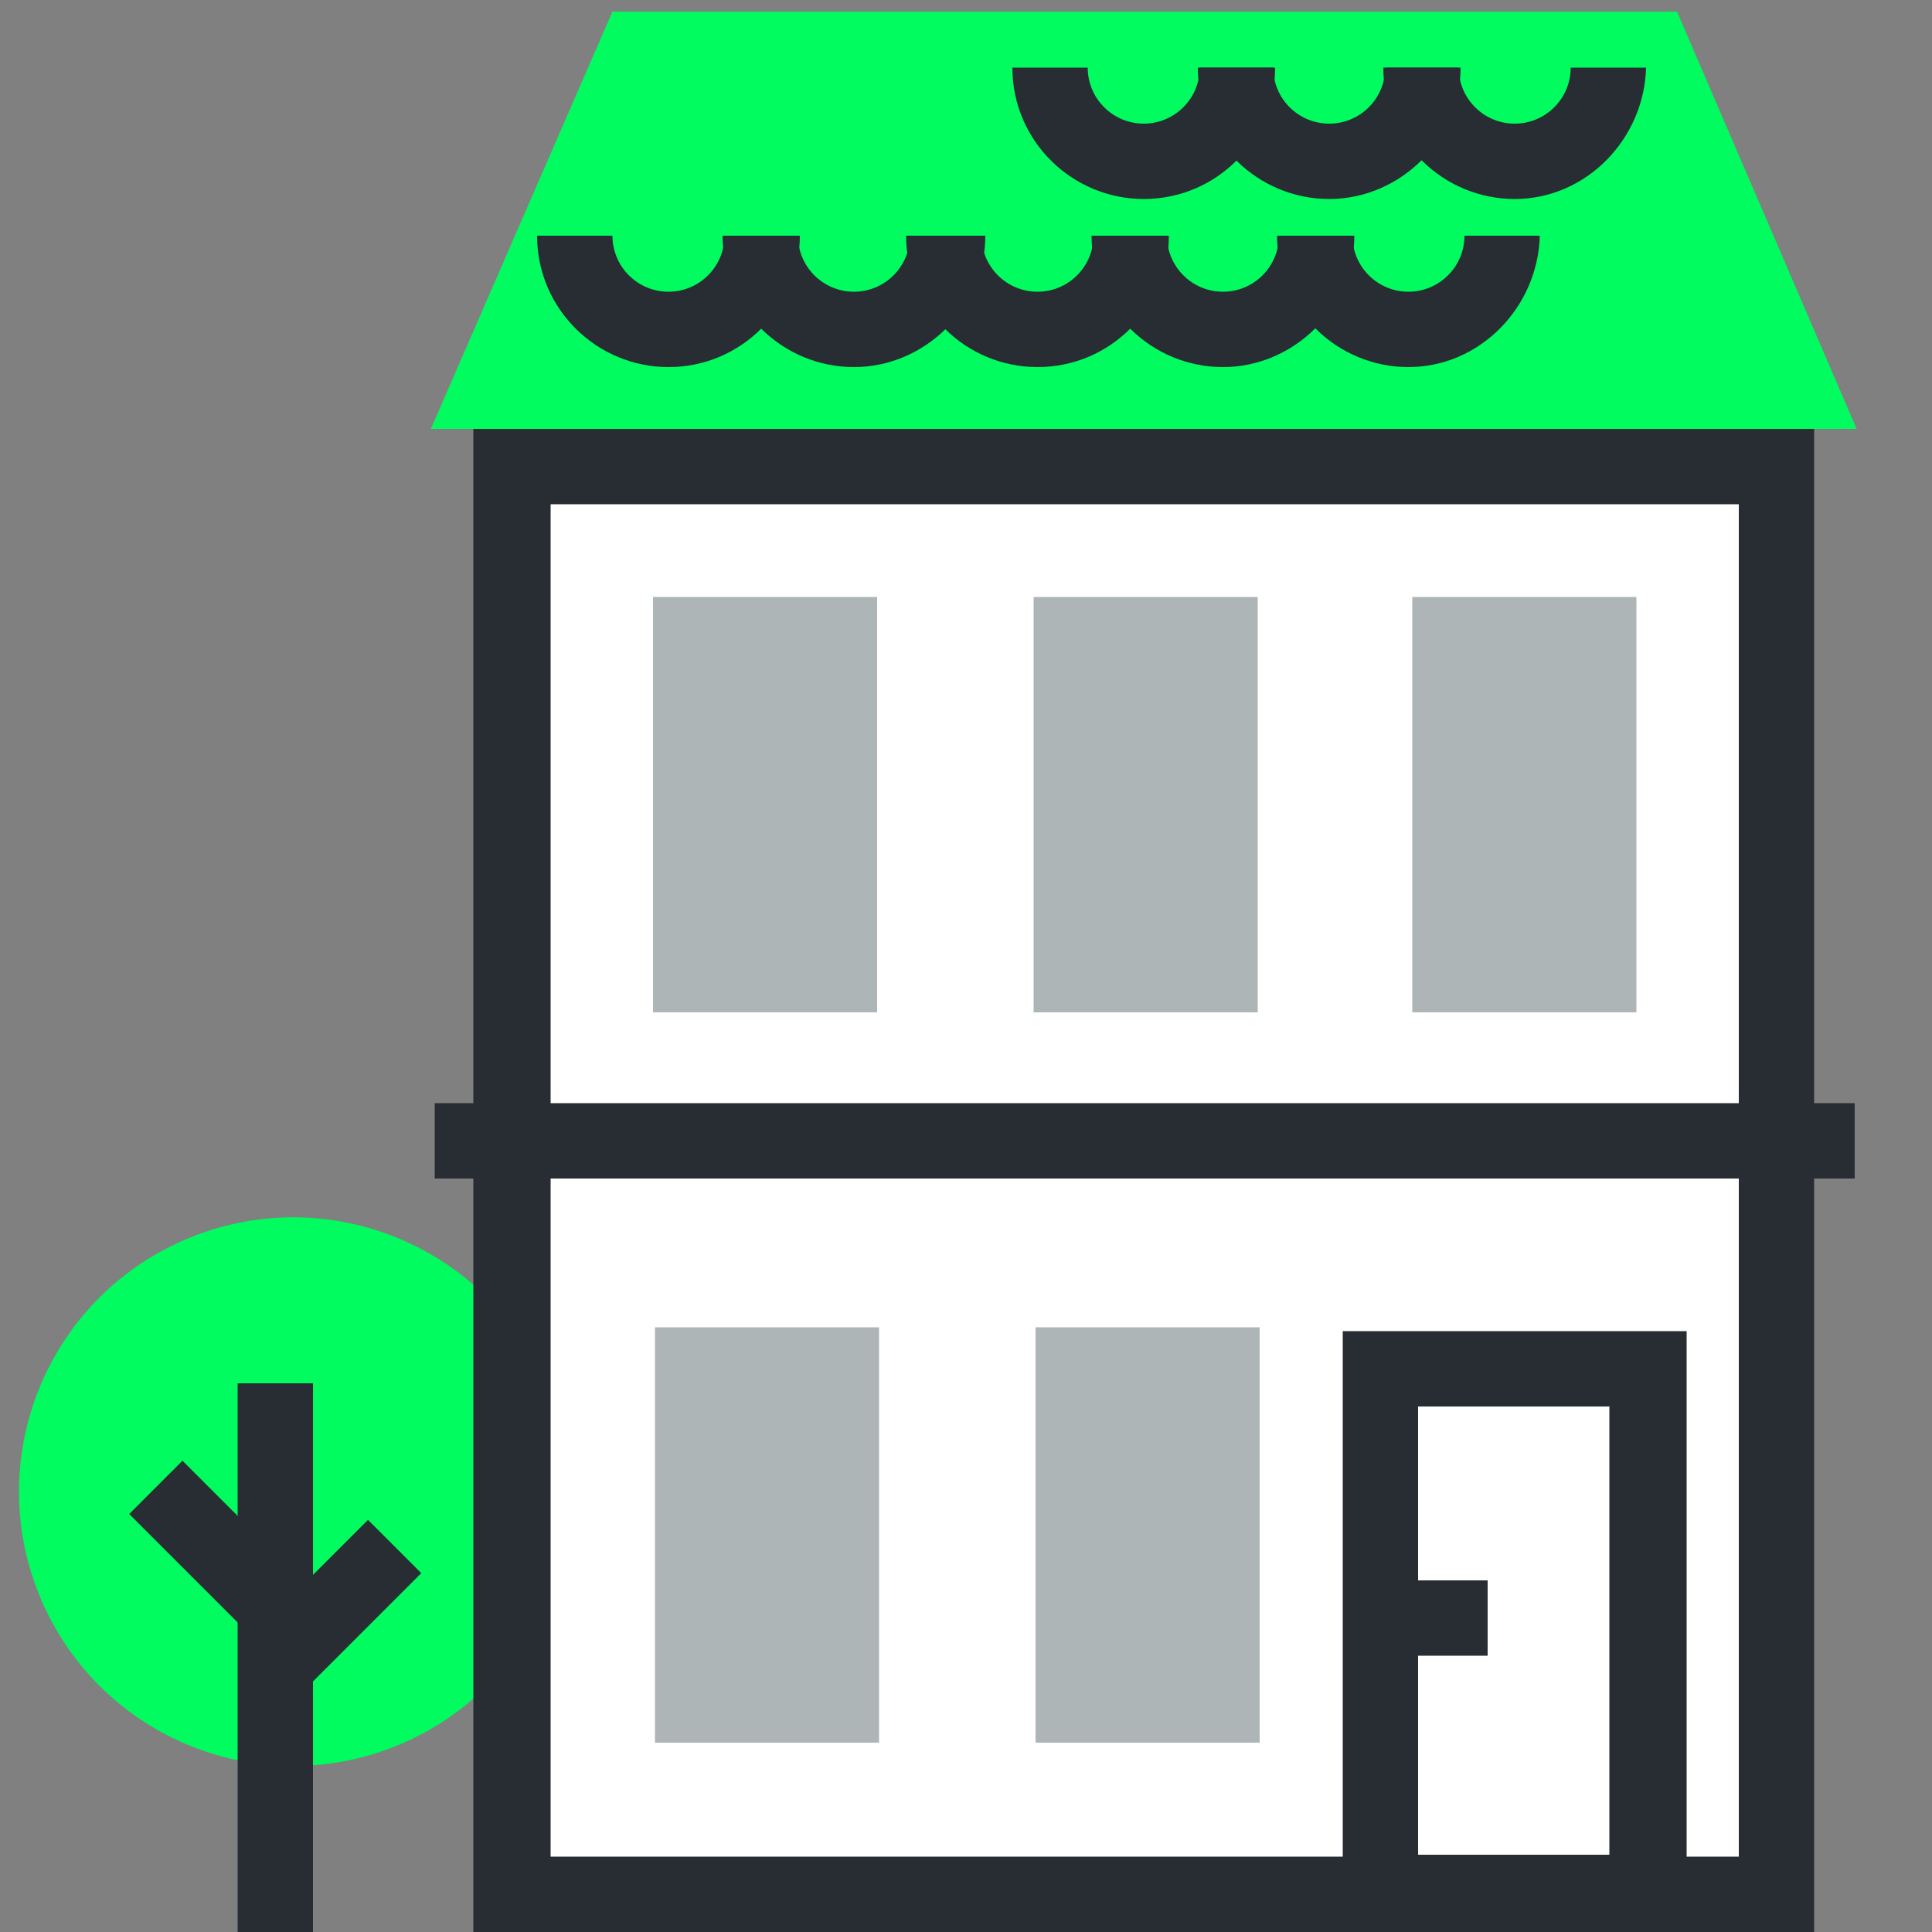 <?xml version="1.0" encoding="utf-8"?>
<!-- Generator: Adobe Illustrator 22.1.0, SVG Export Plug-In . SVG Version: 6.00 Build 0)  -->
<svg version="1.1" id="Layer_1" xmlns="http://www.w3.org/2000/svg" xmlns:xlink="http://www.w3.org/1999/xlink" x="0px" y="0px"
	 viewBox="0 0 100 100" style="enable-background:new 0 0 100 100;" xml:space="preserve">
<rect x="0" y="0" width="100" height="100" fill="#808080" stroke="none"/>
<style type="text/css">
	.st0{fill:#00FC5E;}
	.st1{fill:#FFFFFF;}
	.st2{fill:#282D33;}
	.st3{fill:#AEB5B6;}
</style>
<g>
	<ellipse transform="matrix(0.918 -0.396 0.396 0.918 -29.343 12.358)" class="st0" cx="15.2" cy="77.2" rx="14.2" ry="14.2"/>
	<g>
		<g>
			<line class="st1" x1="14.2" y1="71.6" x2="14.2" y2="100.1"/>
			<rect x="12.3" y="71.6" class="st2" width="3.9" height="28.5"/>
		</g>
		<g>
			<line class="st1" x1="14.2" y1="86.2" x2="20.4" y2="80"/>
			<rect x="13" y="81.2" transform="matrix(0.707 -0.707 0.707 0.707 -53.703 36.601)" class="st2" width="8.7" height="3.9"/>
		</g>
		<g>
			<line class="st1" x1="14.2" y1="83.1" x2="8.1" y2="77"/>
			<rect x="9.2" y="75.7" transform="matrix(0.707 -0.707 0.707 0.707 -53.337 31.349)" class="st2" width="3.9" height="8.7"/>
		</g>
	</g>
	<g>
		<rect x="26.5" y="24.1" class="st1" width="65.4" height="74"/>
		<path class="st2" d="M93.9,100.1H24.5V22.2h69.4V100.1z M28.5,96.1H90V26.1H28.5V96.1z"/>
	</g>
	<g>
		<rect x="71.4" y="70.8" class="st1" width="13.9" height="27.2"/>
		<path class="st2" d="M87.2,100H69.5V68.9h17.8V100z M73.4,96h9.9V72.8h-9.9V96z"/>
	</g>
	<polygon class="st0" points="86.8,0.6 31.7,0.6 22.3,22.2 96.1,22.2 	"/>
	<g>
		<rect x="33.8" y="30.9" class="st3" width="11.6" height="21.5"/>
		<rect x="53.5" y="30.9" class="st3" width="11.6" height="21.5"/>
		<rect x="73.1" y="30.9" class="st3" width="11.6" height="21.5"/>
	</g>
	<rect x="33.9" y="68.7" class="st3" width="11.6" height="21.5"/>
	<rect x="53.6" y="68.7" class="st3" width="11.6" height="21.5"/>
	<g>
		<line class="st1" x1="22.5" y1="59" x2="96" y2="59"/>
		<rect x="22.5" y="57.1" class="st2" width="73.5" height="3.9"/>
	</g>
	<g>
		<g>
			<path class="st2" d="M34.6,19c-3.7,0-6.8-3-6.8-6.8h3.9c0,1.6,1.3,2.9,2.9,2.9c1.6,0,2.9-1.3,2.9-2.9h3.9
				C41.4,15.9,38.4,19,34.6,19z"/>
		</g>
		<g>
			<path class="st2" d="M44.2,19c-3.7,0-6.8-3-6.8-6.8h3.9c0,1.6,1.3,2.9,2.9,2.9c1.6,0,2.9-1.3,2.9-2.9H51C51,15.9,47.9,19,44.2,19
				z"/>
		</g>
		<g>
			<path class="st2" d="M53.7,19c-3.7,0-6.8-3-6.8-6.8h3.9c0,1.6,1.3,2.9,2.9,2.9c1.6,0,2.9-1.3,2.9-2.9h3.9
				C60.5,15.9,57.5,19,53.7,19z"/>
		</g>
		<g>
			<path class="st2" d="M63.3,19c-3.7,0-6.8-3-6.8-6.8h3.9c0,1.6,1.3,2.9,2.9,2.9c1.6,0,2.9-1.3,2.9-2.9h3.9
				C70.1,15.9,67,19,63.3,19z"/>
		</g>
		<g>
			<path class="st2" d="M72.9,19c-3.7,0-6.8-3-6.8-6.8H70c0,1.6,1.3,2.9,2.9,2.9c1.6,0,2.9-1.3,2.9-2.9h3.9
				C79.6,15.9,76.6,19,72.9,19z"/>
		</g>
	</g>
	<g>
		<g>
			<path class="st2" d="M59.2,10.3c-3.7,0-6.8-3-6.8-6.8h3.9c0,1.6,1.3,2.9,2.9,2.9c1.6,0,2.9-1.3,2.9-2.9H66
				C66,7.2,63,10.3,59.2,10.3z"/>
		</g>
		<g>
			<path class="st2" d="M68.8,10.3c-3.7,0-6.8-3-6.8-6.8h3.9c0,1.6,1.3,2.9,2.9,2.9c1.6,0,2.9-1.3,2.9-2.9h3.9
				C75.6,7.2,72.5,10.3,68.8,10.3z"/>
		</g>
		<g>
			<path class="st2" d="M78.4,10.3c-3.7,0-6.8-3-6.8-6.8h3.9c0,1.6,1.3,2.9,2.9,2.9c1.6,0,2.9-1.3,2.9-2.9h3.9
				C85.1,7.2,82.1,10.3,78.4,10.3z"/>
		</g>
	</g>
	<g>
		<line class="st1" x1="72.6" y1="83.8" x2="77" y2="83.8"/>
		<rect x="72.6" y="81.8" class="st2" width="4.4" height="3.9"/>
	</g>
</g>
</svg>
